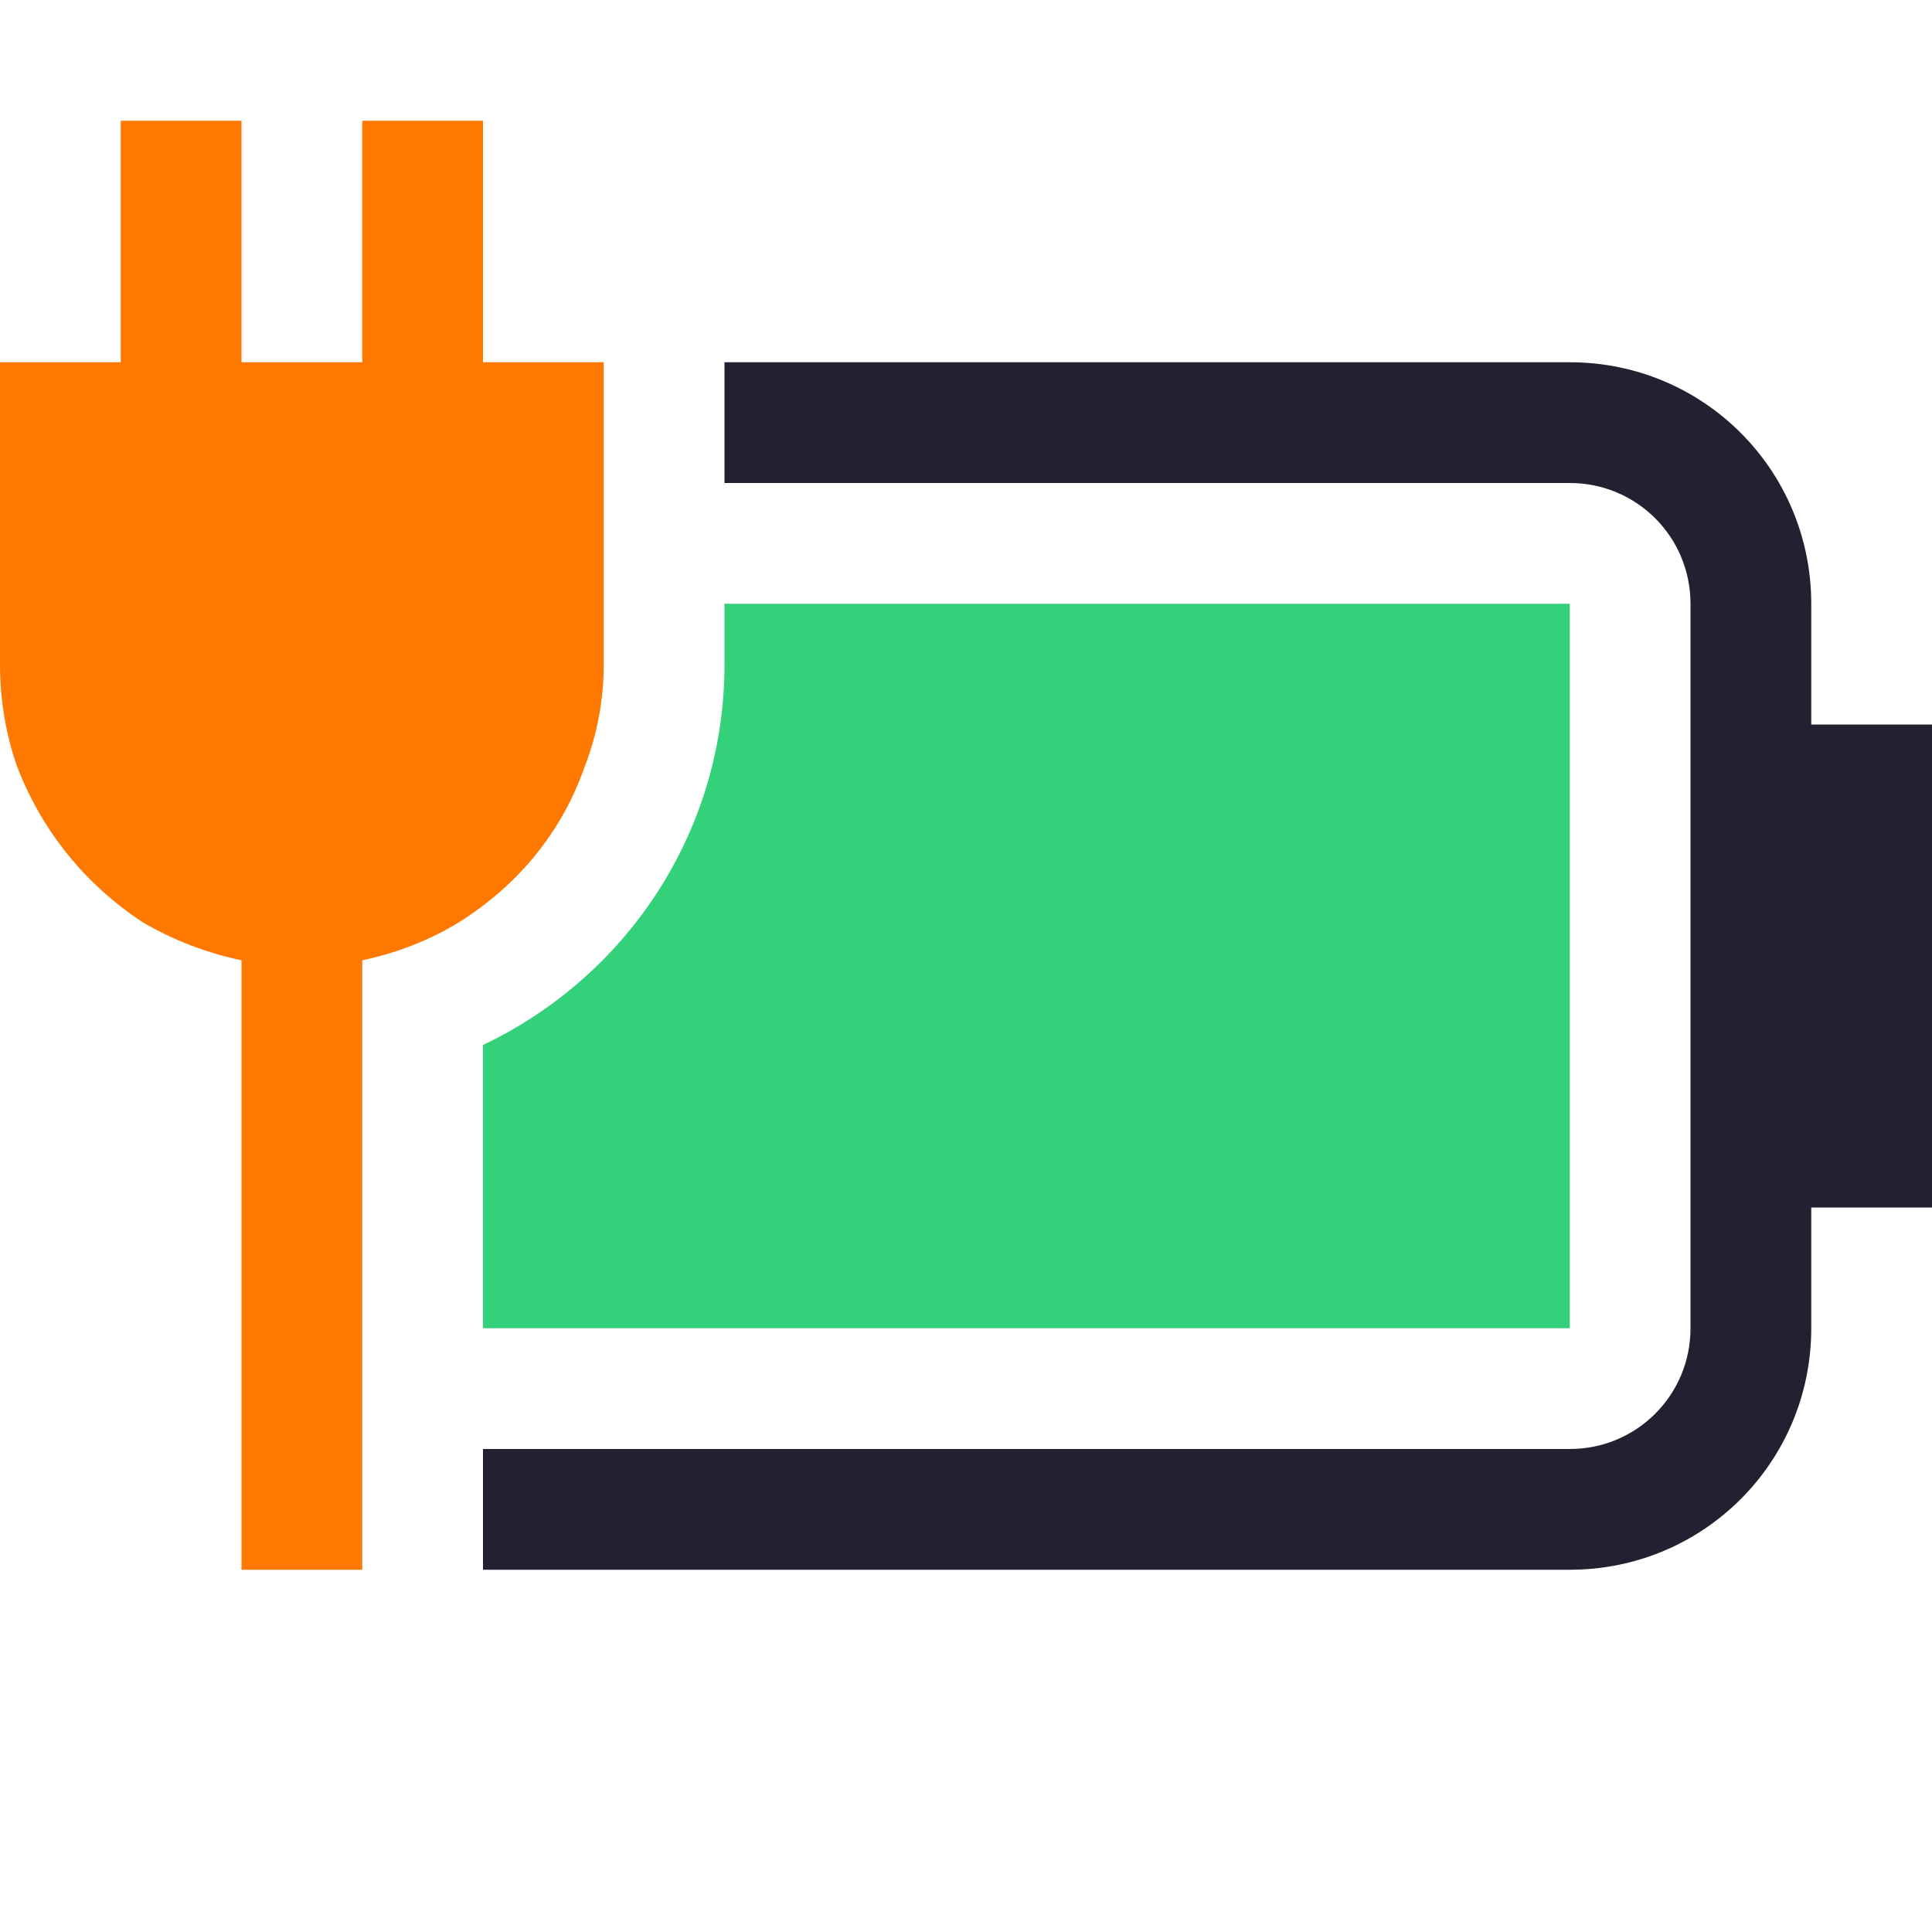 <?xml version="1.0" encoding="UTF-8" standalone="no"?>
<svg
   width="16"
   height="16"
   version="1.1"
   id="svg10"
   xmlns="http://www.w3.org/2000/svg"
   xmlns:svg="http://www.w3.org/2000/svg">
  <defs
     id="defs14" />
  <path
     d="m 6,3 v 1 h 7 c 0.554,0 1,0.446 1,1 v 6 c 0,0.554 -0.446,1 -1,1 H 4 v 1 h 9 c 1.108,0 2,-0.892 2,-2 v -1 h 1 V 6 H 15 V 5 C 15,3.892 14.108,3 13,3 Z"
     fill="#363636"
     stroke-linecap="round"
     stroke-linejoin="round"
     stroke-width="1.5"
     style="fill:#241f31;paint-order:stroke fill markers"
     id="path2" />
  <path
     d="m6 5v0.5c0 1.399-0.819 2.593-2 3.154v2.346h9v-6h-7z"
     fill="#363636"
     stroke-linecap="round"
     stroke-linejoin="round"
     stroke-width="1.5"
     class="success"
     style="paint-order:stroke fill markers;fill:#33d17a"
     id="path4" />
  <g
     transform="translate(-.07)"
     fill="#363636"
     stroke-linecap="round"
     stroke-linejoin="round"
     stroke-width="4"
     class="warning"
     style="paint-order:stroke fill markers;fill:#ff7800"
     aria-label=""
     id="g8">
    <path
       d="m 5.07,5.5 c 0,0.292 -0.052,0.573 -0.156,0.844 C 4.82,6.615 4.684,6.859 4.507,7.078 4.33,7.297 4.116,7.484 3.866,7.641 3.627,7.786 3.361,7.891 3.07,7.953 v 5.047 h -1 V 7.953 C 1.778,7.891 1.507,7.786 1.257,7.641 1.018,7.484 0.809,7.297 0.632,7.078 0.455,6.859 0.314,6.615 0.21,6.344 0.116,6.073 0.07,5.792 0.07,5.5 V 3 h 1 V 1 h 1 v 2 h 1 V 1 h 1 v 2 h 1 z"
       fill="#363636"
       stroke-width="4"
       id="path6"
       class="warning"
       style="fill:#ff7800" />
  </g>
</svg>

